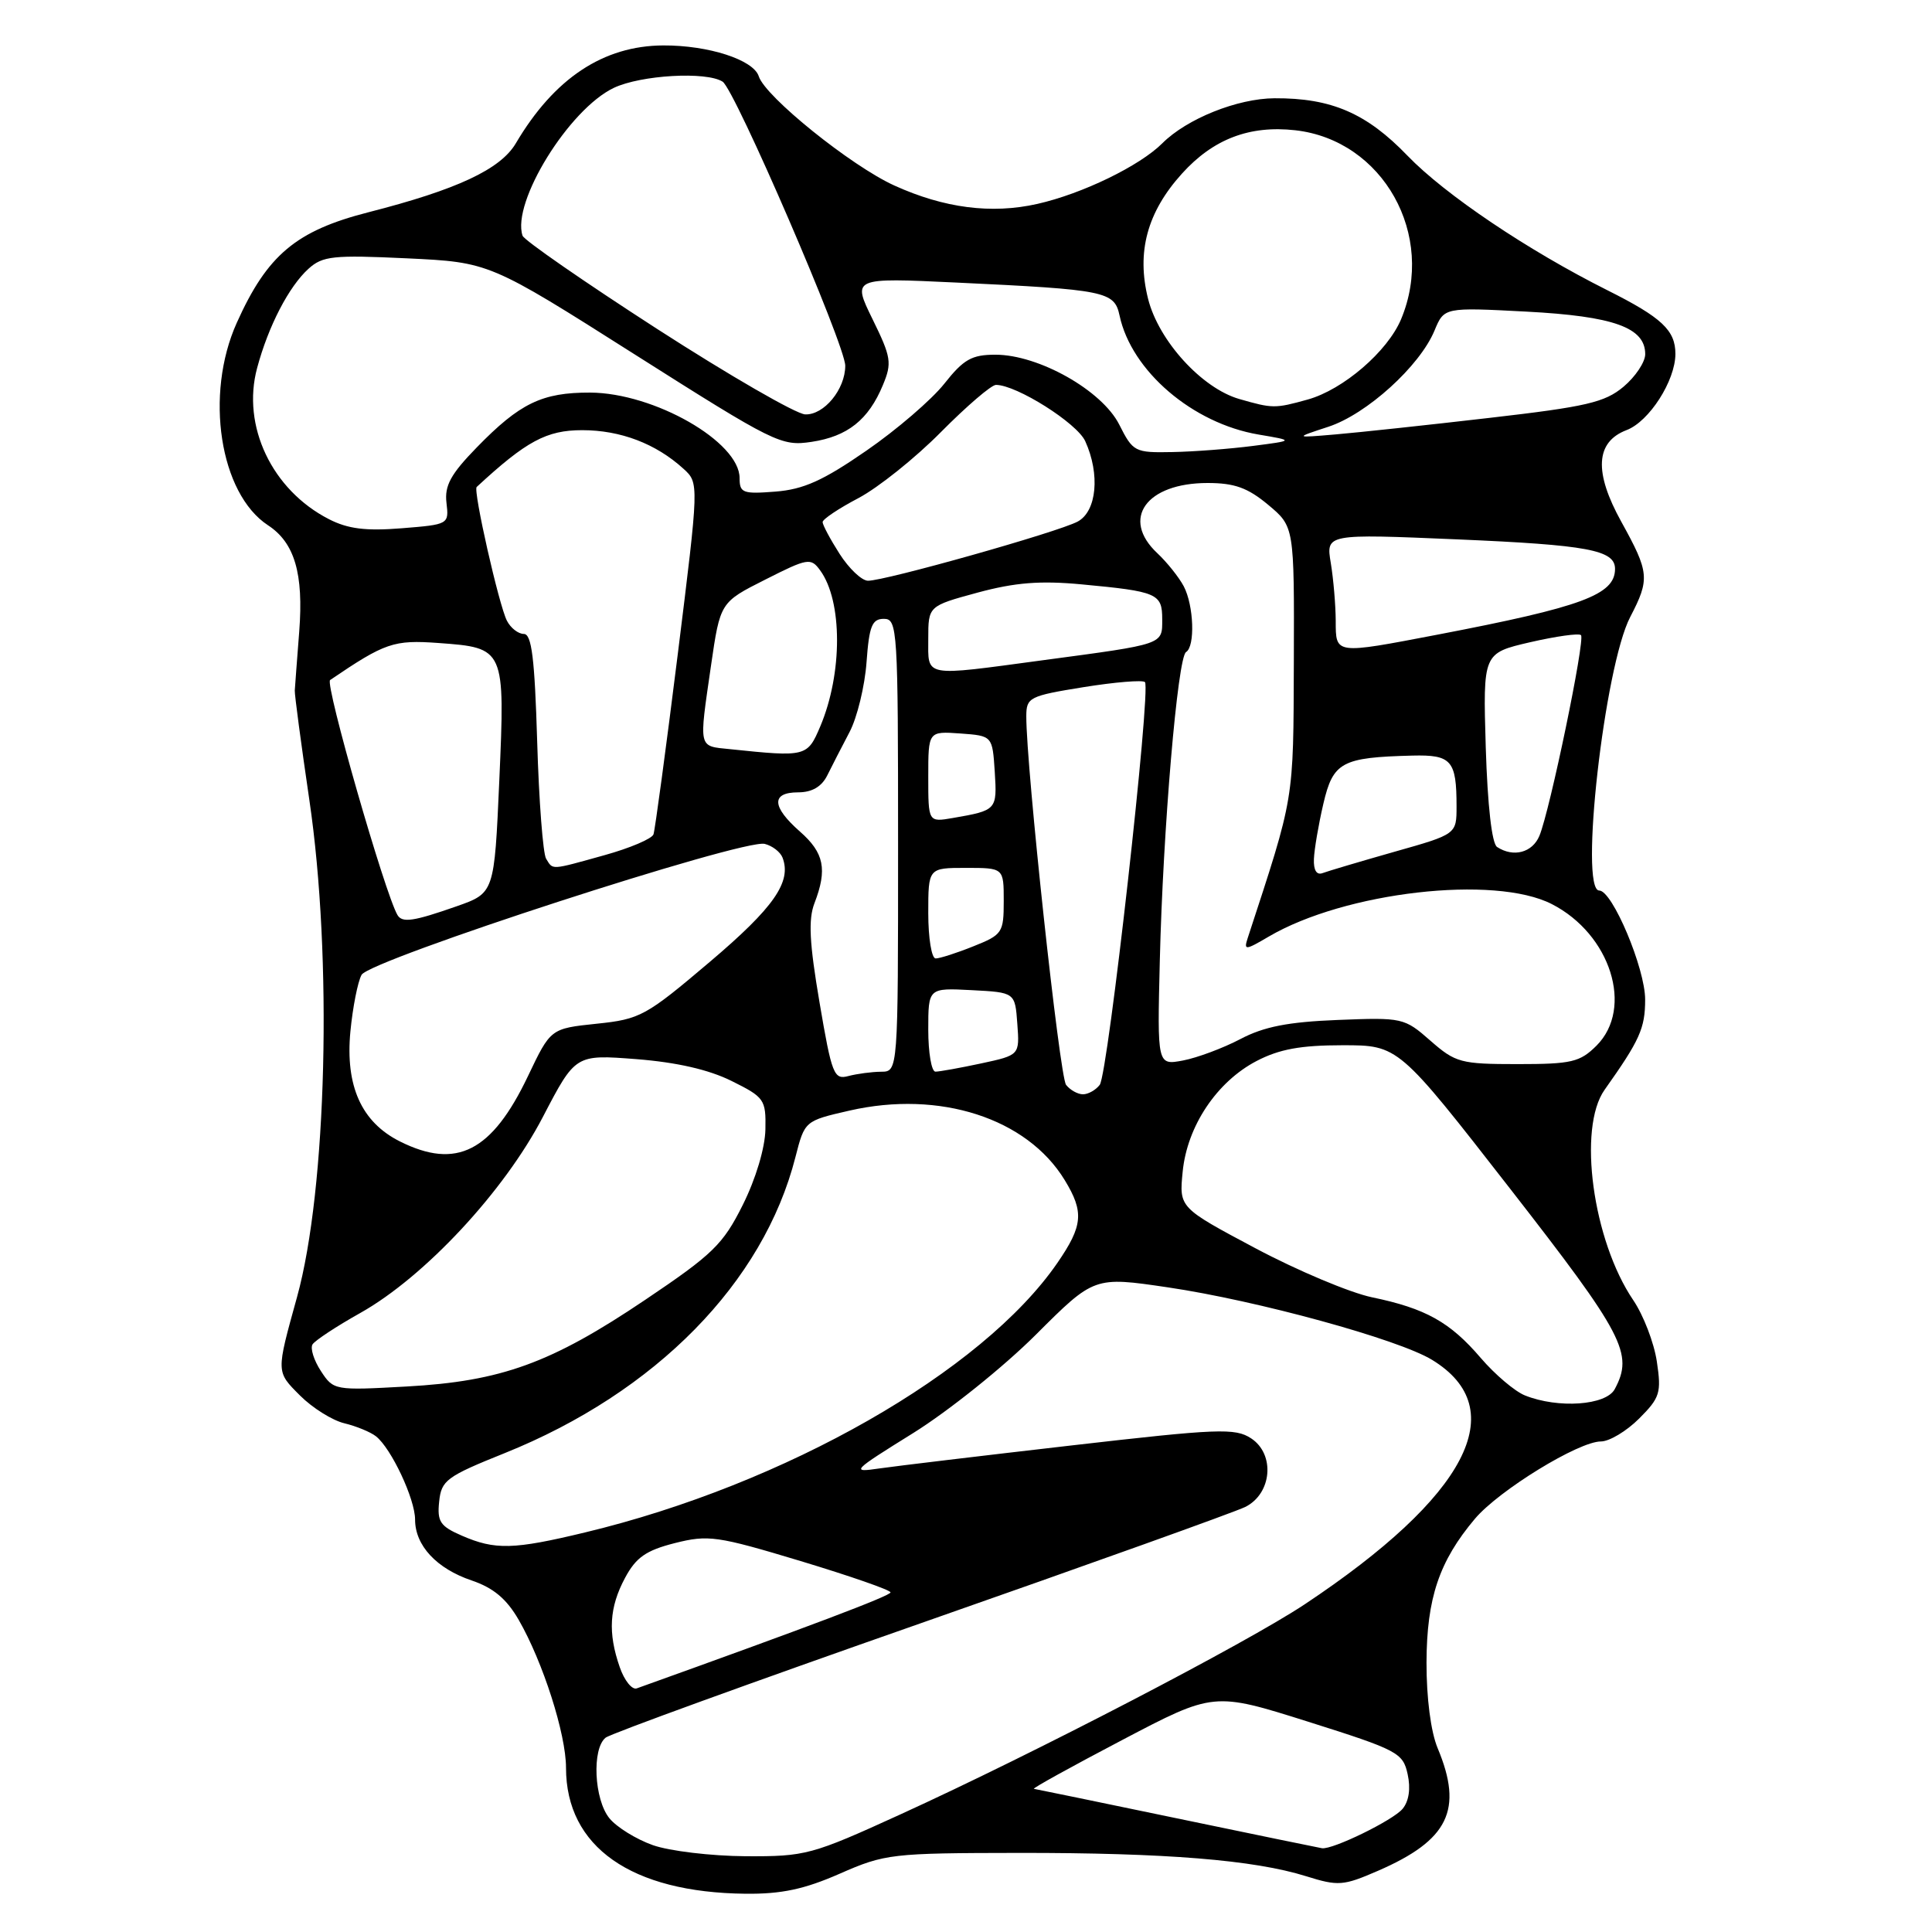 <?xml version="1.0" encoding="UTF-8" standalone="no"?>
<!DOCTYPE svg PUBLIC "-//W3C//DTD SVG 1.1//EN" "http://www.w3.org/Graphics/SVG/1.1/DTD/svg11.dtd" >
<svg xmlns="http://www.w3.org/2000/svg" xmlns:xlink="http://www.w3.org/1999/xlink" version="1.1" viewBox="0 0 256 256">
 <g >
 <path fill="currentColor"
d=" M 111.28 248.27 C 117.27 245.64 118.15 245.54 135.00 245.52 C 154.42 245.50 166.18 246.45 173.07 248.61 C 177.32 249.94 177.99 249.89 182.57 247.90 C 191.95 243.83 193.91 239.81 190.50 231.65 C 189.59 229.48 189.01 224.99 189.02 220.28 C 189.05 211.76 190.70 206.86 195.44 201.24 C 198.63 197.47 209.17 191.00 212.13 191.00 C 213.24 191.00 215.52 189.64 217.19 187.97 C 219.96 185.20 220.16 184.55 219.54 180.41 C 219.17 177.92 217.76 174.26 216.41 172.27 C 211.05 164.37 209.02 149.47 212.62 144.40 C 217.28 137.83 217.99 136.25 217.99 132.45 C 218.00 128.34 213.65 118.00 211.91 118.00 C 209.24 118.00 212.60 88.30 216.01 81.76 C 218.63 76.72 218.55 75.86 214.84 69.15 C 211.18 62.55 211.41 58.56 215.53 56.99 C 218.53 55.85 221.99 50.45 222.00 46.90 C 222.00 43.77 220.21 42.08 213.01 38.47 C 202.45 33.18 191.46 25.78 186.50 20.63 C 181.08 15.00 176.41 12.98 168.88 13.02 C 163.96 13.05 157.27 15.73 154.01 18.99 C 151.02 21.98 143.40 25.68 137.45 27.02 C 131.38 28.39 125.10 27.58 118.50 24.58 C 112.79 21.99 101.39 12.81 100.54 10.11 C 99.84 7.92 93.86 5.99 87.88 6.02 C 79.94 6.06 73.43 10.38 68.35 18.99 C 66.31 22.44 60.55 25.13 48.80 28.13 C 39.23 30.58 35.41 33.78 31.37 42.78 C 27.09 52.30 29.12 65.41 35.51 69.60 C 39.04 71.91 40.24 76.00 39.65 83.67 C 39.36 87.43 39.09 90.95 39.06 91.50 C 39.03 92.05 39.90 98.58 40.99 106.00 C 44.07 126.85 43.31 157.57 39.36 171.86 C 36.57 181.94 36.57 181.72 39.76 184.92 C 41.40 186.56 44.04 188.21 45.62 188.59 C 47.20 188.97 49.10 189.75 49.82 190.32 C 51.85 191.92 55.00 198.63 55.00 201.35 C 55.00 204.79 57.85 207.85 62.50 209.42 C 65.38 210.40 67.12 211.85 68.73 214.64 C 71.94 220.21 75.00 229.77 75.00 234.24 C 75.00 244.72 83.63 250.77 98.78 250.93 C 103.54 250.98 106.57 250.34 111.28 248.27 Z  M 86.50 244.49 C 84.30 243.71 81.71 242.11 80.75 240.93 C 78.72 238.44 78.41 231.71 80.25 230.25 C 80.94 229.71 99.72 222.89 122.00 215.09 C 144.28 207.29 163.62 200.36 165.00 199.68 C 168.54 197.92 168.99 192.70 165.78 190.59 C 163.66 189.20 161.43 189.29 141.97 191.53 C 130.16 192.89 118.70 194.26 116.50 194.58 C 112.69 195.14 112.89 194.93 121.00 189.89 C 125.67 186.98 132.98 181.12 137.24 176.87 C 144.98 169.14 144.98 169.14 154.74 170.58 C 166.59 172.33 185.30 177.46 189.76 180.19 C 200.44 186.71 194.42 198.26 172.88 212.58 C 165.13 217.73 136.98 232.36 119.28 240.43 C 107.54 245.79 106.75 246.00 98.78 245.96 C 94.23 245.93 88.70 245.27 86.50 244.49 Z  M 156.00 240.95 C 145.82 238.83 137.28 237.07 137.00 237.03 C 136.72 236.99 141.97 234.09 148.66 230.58 C 160.83 224.19 160.83 224.19 173.35 228.14 C 185.22 231.89 185.90 232.25 186.52 235.09 C 186.94 236.99 186.69 238.67 185.85 239.68 C 184.59 241.20 176.58 245.11 175.17 244.90 C 174.80 244.84 166.18 243.07 156.00 240.95 Z  M 82.12 220.91 C 80.53 216.35 80.73 212.98 82.82 209.08 C 84.27 206.37 85.59 205.44 89.41 204.47 C 93.85 203.35 95.01 203.51 106.09 206.85 C 112.64 208.83 118.00 210.69 118.00 211.00 C 118.00 211.45 107.21 215.53 84.37 223.72 C 83.75 223.94 82.73 222.68 82.12 220.91 Z  M 61.19 203.48 C 58.33 202.24 57.91 201.62 58.19 198.98 C 58.48 196.15 59.14 195.65 66.89 192.54 C 86.89 184.49 101.16 169.96 105.40 153.32 C 106.63 148.52 106.63 148.52 112.56 147.16 C 124.51 144.43 136.08 148.16 141.08 156.37 C 143.66 160.60 143.50 162.41 140.11 167.34 C 130.18 181.77 104.02 196.70 77.50 203.06 C 68.03 205.34 65.60 205.40 61.19 203.48 Z  M 202.06 184.90 C 200.73 184.37 198.09 182.13 196.21 179.94 C 192.14 175.18 188.90 173.37 181.80 171.90 C 178.88 171.29 171.94 168.37 166.37 165.41 C 156.24 160.02 156.24 160.02 156.71 155.26 C 157.30 149.22 161.23 143.34 166.50 140.59 C 169.51 139.02 172.34 138.50 177.90 138.50 C 185.30 138.50 185.30 138.50 200.09 157.50 C 215.20 176.91 216.48 179.37 213.96 184.07 C 212.81 186.22 206.48 186.67 202.06 184.90 Z  M 42.52 181.67 C 41.59 180.25 41.09 178.66 41.41 178.14 C 41.74 177.62 44.59 175.74 47.75 173.97 C 56.26 169.19 66.81 157.87 71.95 147.97 C 76.25 139.72 76.25 139.72 84.31 140.34 C 89.66 140.76 93.91 141.73 96.93 143.23 C 101.29 145.39 101.50 145.69 101.42 149.66 C 101.37 152.11 100.15 156.20 98.42 159.66 C 95.81 164.89 94.45 166.21 85.50 172.23 C 73.03 180.63 66.43 183.03 53.86 183.72 C 44.33 184.25 44.19 184.23 42.52 181.67 Z  M 53.00 151.25 C 47.90 148.70 45.74 143.91 46.43 136.67 C 46.74 133.47 47.40 130.10 47.91 129.17 C 49.00 127.19 98.50 111.11 101.33 111.82 C 102.34 112.07 103.40 112.89 103.69 113.64 C 104.92 116.85 102.55 120.25 94.07 127.44 C 85.58 134.64 84.84 135.05 79.05 135.65 C 72.96 136.29 72.96 136.29 69.96 142.59 C 65.18 152.61 60.50 155.00 53.00 151.25 Z  M 141.26 143.75 C 140.40 142.65 135.97 101.63 135.99 94.89 C 136.00 92.41 136.39 92.21 143.58 91.05 C 147.75 90.38 151.41 90.08 151.71 90.38 C 152.55 91.22 146.82 142.33 145.72 143.75 C 145.19 144.44 144.19 145.00 143.50 145.00 C 142.81 145.00 141.80 144.44 141.26 143.75 Z  M 108.59 132.82 C 107.25 124.95 107.09 121.83 107.92 119.68 C 109.65 115.19 109.20 113.00 106.00 110.19 C 102.25 106.89 102.16 105.00 105.75 104.99 C 107.59 104.99 108.87 104.25 109.62 102.74 C 110.23 101.51 111.56 98.92 112.57 97.00 C 113.58 95.08 114.59 90.91 114.82 87.75 C 115.17 82.94 115.55 82.00 117.12 82.00 C 118.92 82.00 119.00 83.31 119.00 112.00 C 119.00 142.00 119.00 142.00 116.75 142.01 C 115.51 142.02 113.57 142.28 112.42 142.58 C 110.50 143.10 110.22 142.41 108.59 132.82 Z  M 123.00 136.45 C 123.00 130.90 123.00 130.90 128.75 131.20 C 134.50 131.50 134.50 131.50 134.80 135.66 C 135.11 139.81 135.11 139.81 130.00 140.91 C 127.20 141.51 124.47 142.00 123.95 142.00 C 123.43 142.00 123.00 139.50 123.00 136.45 Z  M 153.68 127.33 C 154.10 109.94 156.04 87.09 157.16 86.40 C 158.38 85.65 158.19 80.23 156.85 77.68 C 156.21 76.48 154.64 74.51 153.35 73.30 C 148.48 68.74 151.88 64.00 160.01 64.00 C 163.58 64.00 165.33 64.63 168.04 66.89 C 171.50 69.78 171.50 69.78 171.44 87.64 C 171.37 106.43 171.57 105.22 165.33 124.29 C 164.79 125.95 164.99 125.94 168.12 124.10 C 178.21 118.18 198.03 115.90 205.63 119.80 C 213.42 123.79 216.51 133.58 211.55 138.55 C 209.35 140.74 208.25 141.00 201.08 141.00 C 193.55 141.00 192.86 140.81 189.54 137.90 C 186.08 134.86 185.83 134.81 177.25 135.15 C 170.68 135.41 167.46 136.04 164.34 137.69 C 162.05 138.89 158.64 140.16 156.76 140.52 C 153.34 141.16 153.34 141.16 153.68 127.33 Z  M 123.00 121.00 C 123.00 115.00 123.00 115.00 128.00 115.00 C 133.00 115.00 133.00 115.00 133.00 119.39 C 133.00 123.59 132.82 123.86 128.98 125.39 C 126.77 126.28 124.52 127.00 123.98 127.00 C 123.44 127.00 123.00 124.30 123.00 121.00 Z  M 52.67 121.25 C 51.01 118.43 43.02 90.60 43.74 90.11 C 51.03 85.16 52.16 84.77 58.09 85.20 C 66.91 85.84 66.93 85.90 66.16 103.42 C 65.50 118.33 65.50 118.33 60.50 120.09 C 54.80 122.09 53.30 122.31 52.67 121.25 Z  M 174.10 113.83 C 174.15 112.55 174.71 109.25 175.35 106.51 C 176.64 100.97 177.78 100.36 187.14 100.12 C 192.33 99.99 193.00 100.75 193.00 106.85 C 193.00 110.54 193.00 110.54 184.75 112.87 C 180.21 114.16 175.94 115.43 175.25 115.69 C 174.46 115.99 174.04 115.31 174.10 113.83 Z  M 72.36 113.78 C 71.95 113.11 71.41 106.13 71.18 98.28 C 70.85 87.23 70.45 84.00 69.41 84.00 C 68.67 84.00 67.66 83.21 67.17 82.25 C 66.11 80.20 62.67 64.98 63.16 64.53 C 69.73 58.45 72.42 57.00 77.14 57.00 C 82.23 57.00 86.92 58.79 90.57 62.12 C 92.63 64.00 92.63 64.00 89.80 86.75 C 88.24 99.26 86.79 109.98 86.59 110.56 C 86.38 111.14 83.47 112.38 80.12 113.31 C 72.86 115.33 73.30 115.30 72.36 113.78 Z  M 198.37 112.23 C 197.68 111.78 197.11 106.77 196.87 99.02 C 196.50 86.55 196.50 86.55 202.74 85.10 C 206.18 84.31 209.22 83.88 209.49 84.16 C 210.07 84.74 205.38 107.38 203.98 110.75 C 203.05 112.98 200.54 113.65 198.37 112.23 Z  M 123.00 102.92 C 123.00 96.89 123.00 96.89 127.25 97.19 C 131.50 97.50 131.50 97.50 131.81 102.26 C 132.13 107.33 132.08 107.38 126.25 108.39 C 123.00 108.95 123.00 108.95 123.00 102.92 Z  M 96.75 99.27 C 92.48 98.83 92.60 99.35 94.21 88.21 C 95.43 79.81 95.43 79.81 101.40 76.80 C 107.03 73.95 107.44 73.88 108.67 75.57 C 111.65 79.64 111.66 89.22 108.69 96.25 C 106.98 100.28 106.81 100.32 96.75 99.27 Z  M 123.00 84.65 C 123.00 80.30 123.00 80.30 129.55 78.52 C 134.51 77.18 137.85 76.92 143.30 77.43 C 153.36 78.37 154.00 78.65 154.00 82.05 C 154.00 85.44 154.36 85.32 138.22 87.48 C 122.18 89.64 123.00 89.79 123.00 84.65 Z  M 176.99 82.25 C 176.98 80.19 176.69 76.75 176.34 74.62 C 175.69 70.73 175.69 70.73 193.10 71.47 C 210.40 72.21 214.00 72.88 214.00 75.38 C 214.00 78.81 209.64 80.42 190.50 84.09 C 176.80 86.71 177.00 86.74 176.99 82.25 Z  M 111.25 73.39 C 110.01 71.45 109.00 69.55 109.00 69.18 C 109.00 68.80 111.14 67.37 113.75 66.00 C 116.36 64.62 121.28 60.69 124.68 57.25 C 128.09 53.81 131.36 51.00 131.97 51.00 C 134.69 51.00 142.71 56.06 143.80 58.46 C 145.79 62.83 145.33 67.75 142.80 69.11 C 140.19 70.51 117.17 77.00 115.00 76.95 C 114.17 76.93 112.49 75.33 111.25 73.39 Z  M 43.58 68.79 C 36.03 64.92 32.00 56.43 34.07 48.76 C 35.56 43.20 38.28 37.96 40.88 35.61 C 42.75 33.92 44.15 33.77 53.91 34.23 C 64.85 34.75 64.85 34.75 84.10 46.96 C 102.65 58.72 103.52 59.15 107.53 58.55 C 112.31 57.83 115.08 55.63 116.99 51.02 C 118.21 48.09 118.09 47.33 115.62 42.30 C 112.92 36.79 112.92 36.79 126.71 37.44 C 146.56 38.38 147.66 38.60 148.35 41.82 C 149.92 49.16 158.03 56.10 166.77 57.58 C 171.50 58.38 171.50 58.38 166.00 59.09 C 162.97 59.48 158.18 59.85 155.35 59.90 C 150.36 60.00 150.13 59.88 148.30 56.25 C 146.01 51.73 137.63 47.00 131.90 47.00 C 128.76 47.00 127.68 47.61 125.12 50.85 C 123.44 52.97 118.79 56.97 114.78 59.73 C 109.07 63.68 106.47 64.85 102.75 65.14 C 98.43 65.48 98.00 65.32 98.00 63.35 C 98.00 58.54 86.67 52.06 78.20 52.02 C 71.83 52.00 68.88 53.42 63.16 59.30 C 59.72 62.83 58.89 64.35 59.16 66.63 C 59.50 69.48 59.45 69.50 53.21 70.00 C 48.47 70.38 46.09 70.08 43.58 68.79 Z  M 176.01 56.55 C 181.09 54.89 188.13 48.51 190.08 43.80 C 191.36 40.72 191.36 40.72 202.25 41.29 C 213.83 41.90 218.00 43.40 218.00 46.93 C 218.00 47.97 216.71 49.91 215.13 51.24 C 212.65 53.32 210.22 53.89 197.38 55.37 C 189.20 56.32 180.03 57.30 177.00 57.56 C 171.50 58.03 171.50 58.03 176.01 56.55 Z  M 87.05 43.57 C 77.46 37.38 69.44 31.83 69.24 31.23 C 67.77 26.81 75.39 14.47 81.34 11.64 C 84.94 9.94 93.58 9.44 95.75 10.82 C 97.37 11.85 112.00 45.73 112.00 48.46 C 112.00 51.59 109.18 55.01 106.69 54.91 C 105.49 54.86 96.65 49.76 87.05 43.57 Z  M 164.21 52.87 C 159.25 51.44 153.53 45.16 152.13 39.61 C 150.57 33.41 152.00 28.11 156.62 23.00 C 160.76 18.42 165.57 16.58 171.63 17.26 C 183.27 18.57 190.31 31.15 185.65 42.30 C 183.86 46.57 177.98 51.63 173.28 52.94 C 168.93 54.15 168.63 54.14 164.21 52.87 Z "/>
</g>
</svg>